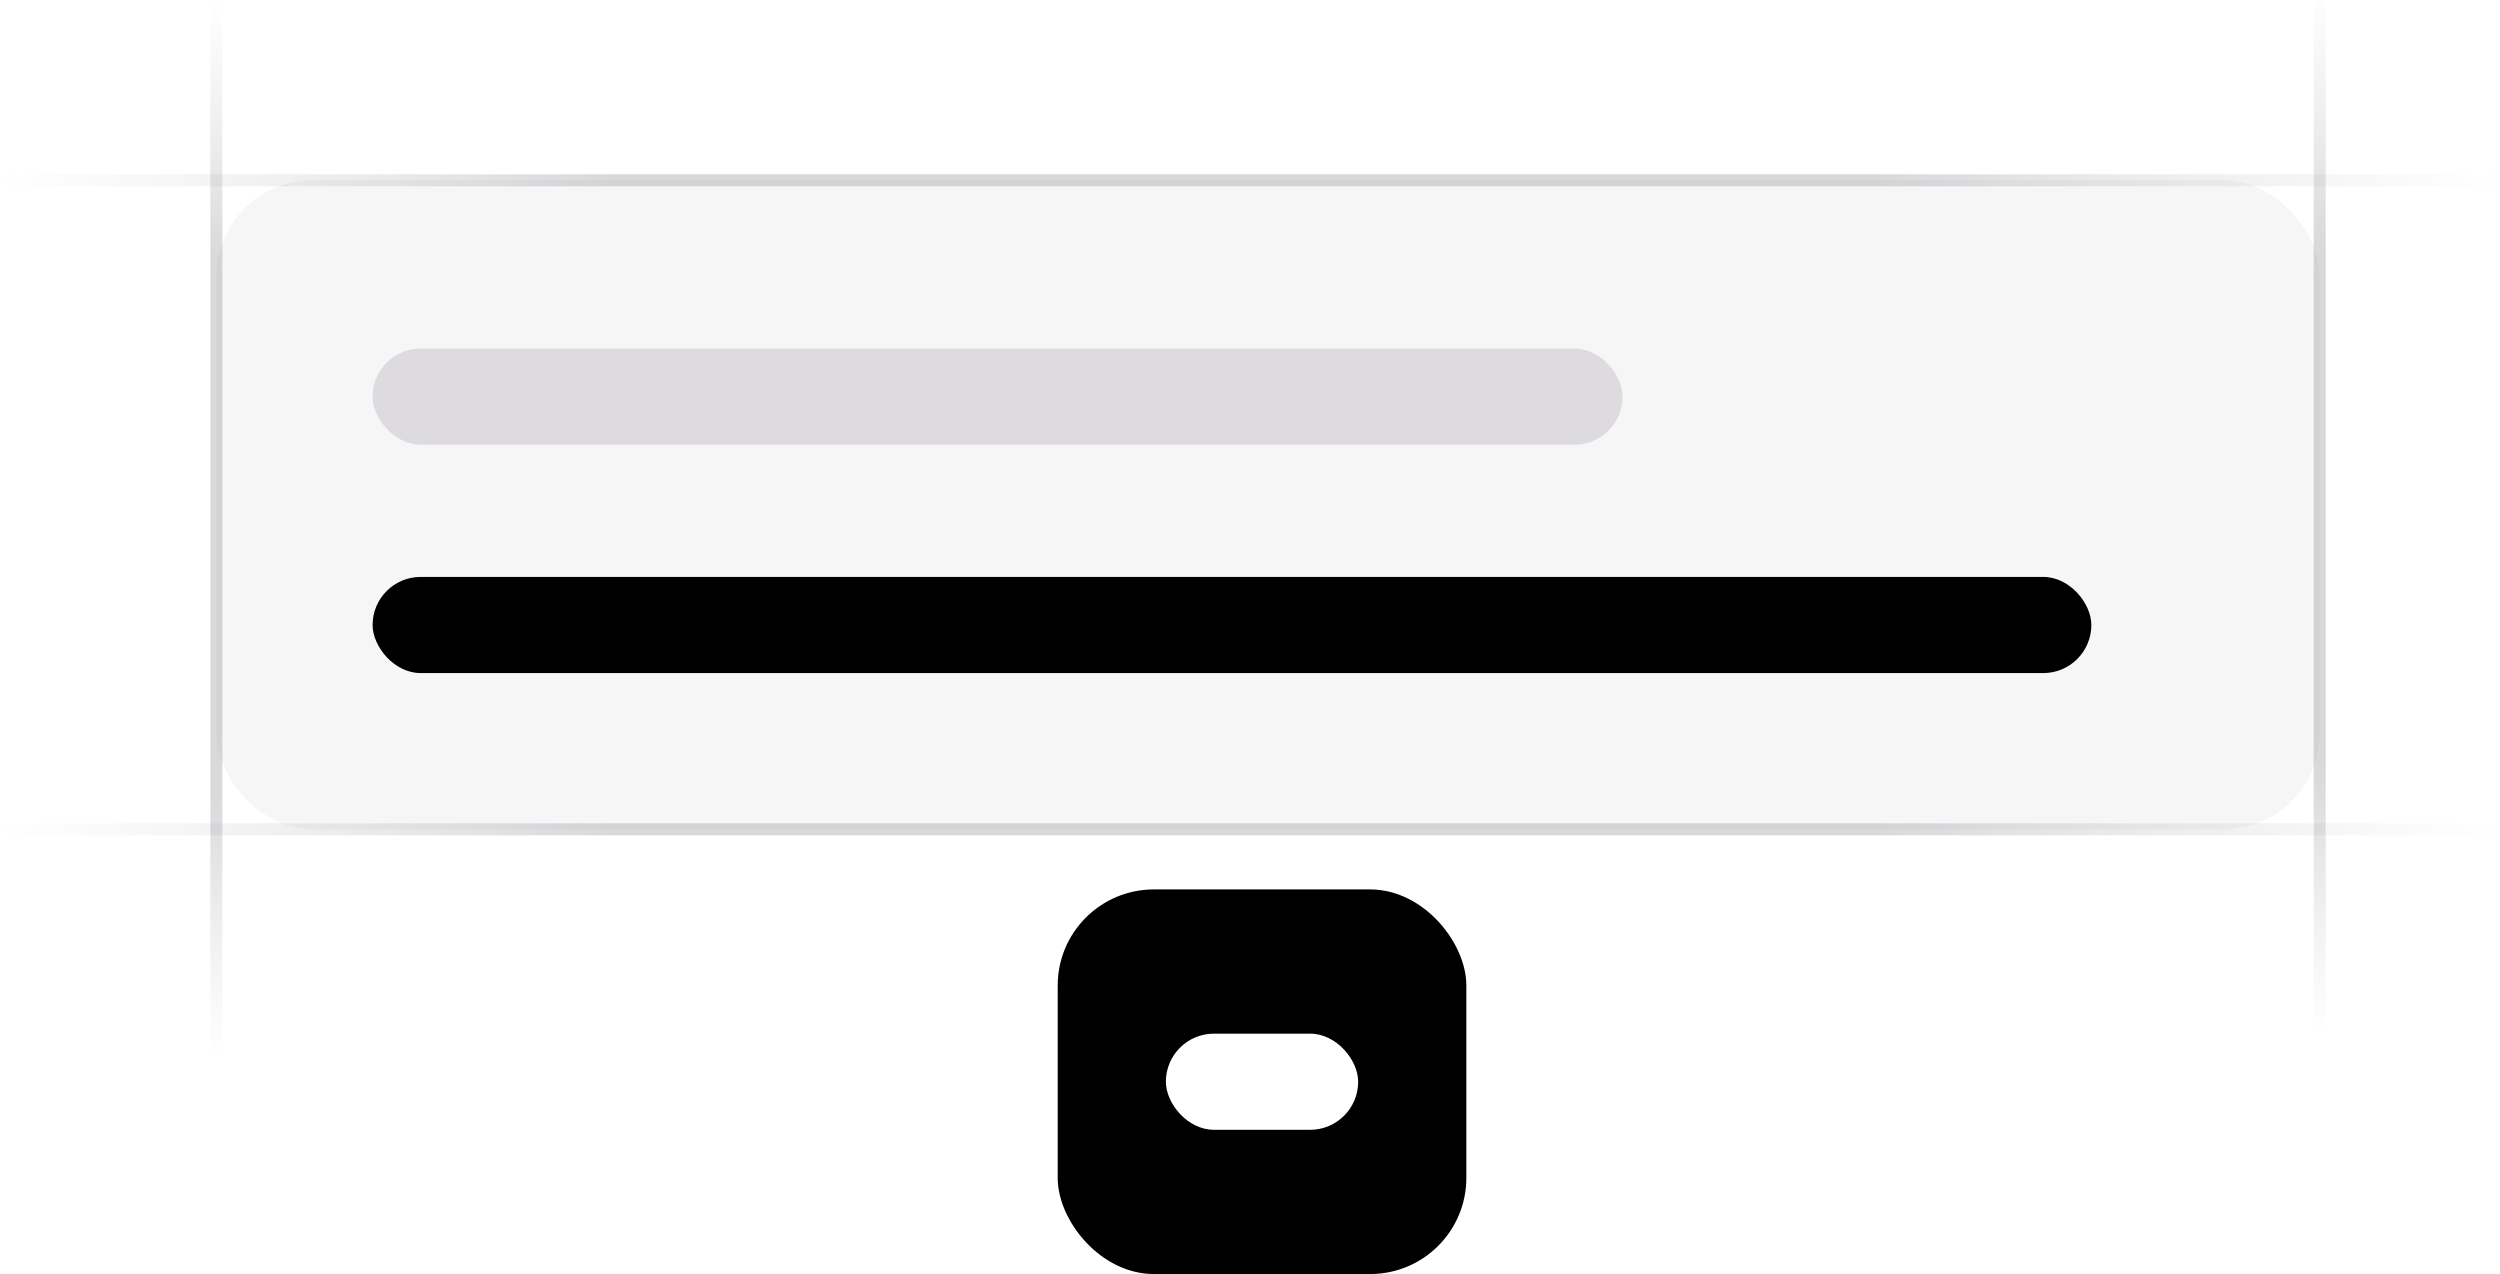 <svg xmlns:xlink="http://www.w3.org/1999/xlink" width="208" height="106" viewBox="0 0 208 106" fill="none" xmlns="http://www.w3.org/2000/svg"><g clip-path="url(#clip0_5515_5936)" fill="none"><path d="M18 88V-.953674e-6" stroke="url(&quot;#paint0_linear_5515_5936&quot;)" stroke-opacity="0.4" fill="none"></path><path d="M208 15H-.38743e-5" stroke="url(&quot;#paint1_linear_5515_5936&quot;)" stroke-opacity="0.4" fill="none"></path><path d="M208 69H-.38743e-5" stroke="url(&quot;#paint2_linear_5515_5936&quot;)" stroke-opacity="0.4" fill="none"></path><rect x="18" y="15" width="175" height="54" rx="8" fill="#76717F" fill-opacity="0.06"></rect><rect x="31" y="29" width="104" height="8" rx="4" fill="#76717F" fill-opacity="0.2"></rect><rect x="31" y="48" width="143" height="8" rx="4" fill="oklch(0.576 0.247 287.24)"></rect><rect x="88" y="74" width="34" height="32" rx="8" fill="oklch(0.576 0.247 287.24)"></rect><rect x="97" y="86" width="16" height="8" rx="4" fill="#FFFFFF"></rect><path d="M193 86V-1" stroke="url(&quot;#paint3_linear_5515_5936&quot;)" stroke-opacity="0.4" fill="none"></path></g><defs><linearGradient id="paint0_linear_5515_5936" x1="18.5" y1=".472633e-5" x2="18.491" y2="88" gradientUnits="userSpaceOnUse"><stop stop-color="#76717f" stop-opacity="0"></stop><stop offset=".245" stop-color="#3f404d" stop-opacity=".5"></stop><stop offset=".75" stop-color="#3f404d" stop-opacity=".5"></stop><stop offset="1" stop-color="#76717f" stop-opacity="0"></stop></linearGradient><linearGradient id="paint1_linear_5515_5936" x1=".111191e-4" y1="14.5" x2="208" y2="14.551" gradientUnits="userSpaceOnUse"><stop stop-color="#76717f" stop-opacity="0"></stop><stop offset=".245" stop-color="#3f404d" stop-opacity=".5"></stop><stop offset=".75" stop-color="#3f404d" stop-opacity=".5"></stop><stop offset="1" stop-color="#76717f" stop-opacity="0"></stop></linearGradient><linearGradient id="paint2_linear_5515_5936" x1=".111191e-4" y1="68.5" x2="208" y2="68.551" gradientUnits="userSpaceOnUse"><stop stop-color="#76717f" stop-opacity="0"></stop><stop offset=".245" stop-color="#3f404d" stop-opacity=".5"></stop><stop offset=".75" stop-color="#3f404d" stop-opacity=".5"></stop><stop offset="1" stop-color="#76717f" stop-opacity="0"></stop></linearGradient><linearGradient id="paint3_linear_5515_5936" x1="193.5" y1="-1" x2="193.491" y2="86" gradientUnits="userSpaceOnUse"><stop stop-color="#76717f" stop-opacity="0"></stop><stop offset=".245" stop-color="#3f404d" stop-opacity=".5"></stop><stop offset=".75" stop-color="#3f404d" stop-opacity=".5"></stop><stop offset="1" stop-color="#76717f" stop-opacity="0"></stop></linearGradient><clipPath id="clip0_5515_5936"><rect width="208" height="106" fill="#fff"></rect></clipPath><linearGradient id="paint0_linear_5515_5936" x1="18.5" y1=".472633e-5" x2="18.491" y2="88" gradientUnits="userSpaceOnUse"><stop stop-color="#76717f" stop-opacity="0"></stop><stop offset=".245" stop-color="#3f404d" stop-opacity=".5"></stop><stop offset=".75" stop-color="#3f404d" stop-opacity=".5"></stop><stop offset="1" stop-color="#76717f" stop-opacity="0"></stop></linearGradient><linearGradient id="paint1_linear_5515_5936" x1=".111191e-4" y1="14.5" x2="208" y2="14.551" gradientUnits="userSpaceOnUse"><stop stop-color="#76717f" stop-opacity="0"></stop><stop offset=".245" stop-color="#3f404d" stop-opacity=".5"></stop><stop offset=".75" stop-color="#3f404d" stop-opacity=".5"></stop><stop offset="1" stop-color="#76717f" stop-opacity="0"></stop></linearGradient><linearGradient id="paint2_linear_5515_5936" x1=".111191e-4" y1="68.5" x2="208" y2="68.551" gradientUnits="userSpaceOnUse"><stop stop-color="#76717f" stop-opacity="0"></stop><stop offset=".245" stop-color="#3f404d" stop-opacity=".5"></stop><stop offset=".75" stop-color="#3f404d" stop-opacity=".5"></stop><stop offset="1" stop-color="#76717f" stop-opacity="0"></stop></linearGradient><linearGradient id="paint3_linear_5515_5936" x1="193.5" y1="-1" x2="193.491" y2="86" gradientUnits="userSpaceOnUse"><stop stop-color="#76717f" stop-opacity="0"></stop><stop offset=".245" stop-color="#3f404d" stop-opacity=".5"></stop><stop offset=".75" stop-color="#3f404d" stop-opacity=".5"></stop><stop offset="1" stop-color="#76717f" stop-opacity="0"></stop></linearGradient><linearGradient id="paint0_linear_5515_5936" x1="18.5" y1=".472633e-5" x2="18.491" y2="88" gradientUnits="userSpaceOnUse"><stop stop-color="#76717f" stop-opacity="0"></stop><stop offset=".245" stop-color="#3f404d" stop-opacity=".5"></stop><stop offset=".75" stop-color="#3f404d" stop-opacity=".5"></stop><stop offset="1" stop-color="#76717f" stop-opacity="0"></stop></linearGradient><linearGradient id="paint1_linear_5515_5936" x1=".111191e-4" y1="14.5" x2="208" y2="14.551" gradientUnits="userSpaceOnUse"><stop stop-color="#76717f" stop-opacity="0"></stop><stop offset=".245" stop-color="#3f404d" stop-opacity=".5"></stop><stop offset=".75" stop-color="#3f404d" stop-opacity=".5"></stop><stop offset="1" stop-color="#76717f" stop-opacity="0"></stop></linearGradient><linearGradient id="paint2_linear_5515_5936" x1=".111191e-4" y1="68.5" x2="208" y2="68.551" gradientUnits="userSpaceOnUse"><stop stop-color="#76717f" stop-opacity="0"></stop><stop offset=".245" stop-color="#3f404d" stop-opacity=".5"></stop><stop offset=".75" stop-color="#3f404d" stop-opacity=".5"></stop><stop offset="1" stop-color="#76717f" stop-opacity="0"></stop></linearGradient><linearGradient id="paint3_linear_5515_5936" x1="193.5" y1="-1" x2="193.491" y2="86" gradientUnits="userSpaceOnUse"><stop stop-color="#76717f" stop-opacity="0"></stop><stop offset=".245" stop-color="#3f404d" stop-opacity=".5"></stop><stop offset=".75" stop-color="#3f404d" stop-opacity=".5"></stop><stop offset="1" stop-color="#76717f" stop-opacity="0"></stop></linearGradient><linearGradient id="paint0_linear_5515_5936" x1="18.5" y1=".472633e-5" x2="18.491" y2="88" gradientUnits="userSpaceOnUse"><stop stop-color="#76717f" stop-opacity="0"></stop><stop offset=".245" stop-color="#3f404d" stop-opacity=".5"></stop><stop offset=".75" stop-color="#3f404d" stop-opacity=".5"></stop><stop offset="1" stop-color="#76717f" stop-opacity="0"></stop></linearGradient><linearGradient id="paint1_linear_5515_5936" x1=".111191e-4" y1="14.5" x2="208" y2="14.551" gradientUnits="userSpaceOnUse"><stop stop-color="#76717f" stop-opacity="0"></stop><stop offset=".245" stop-color="#3f404d" stop-opacity=".5"></stop><stop offset=".75" stop-color="#3f404d" stop-opacity=".5"></stop><stop offset="1" stop-color="#76717f" stop-opacity="0"></stop></linearGradient><linearGradient id="paint2_linear_5515_5936" x1=".111191e-4" y1="68.5" x2="208" y2="68.551" gradientUnits="userSpaceOnUse"><stop stop-color="#76717f" stop-opacity="0"></stop><stop offset=".245" stop-color="#3f404d" stop-opacity=".5"></stop><stop offset=".75" stop-color="#3f404d" stop-opacity=".5"></stop><stop offset="1" stop-color="#76717f" stop-opacity="0"></stop></linearGradient><linearGradient id="paint3_linear_5515_5936" x1="193.5" y1="-1" x2="193.491" y2="86" gradientUnits="userSpaceOnUse"><stop stop-color="#76717f" stop-opacity="0"></stop><stop offset=".245" stop-color="#3f404d" stop-opacity=".5"></stop><stop offset=".75" stop-color="#3f404d" stop-opacity=".5"></stop><stop offset="1" stop-color="#76717f" stop-opacity="0"></stop></linearGradient></defs></svg>